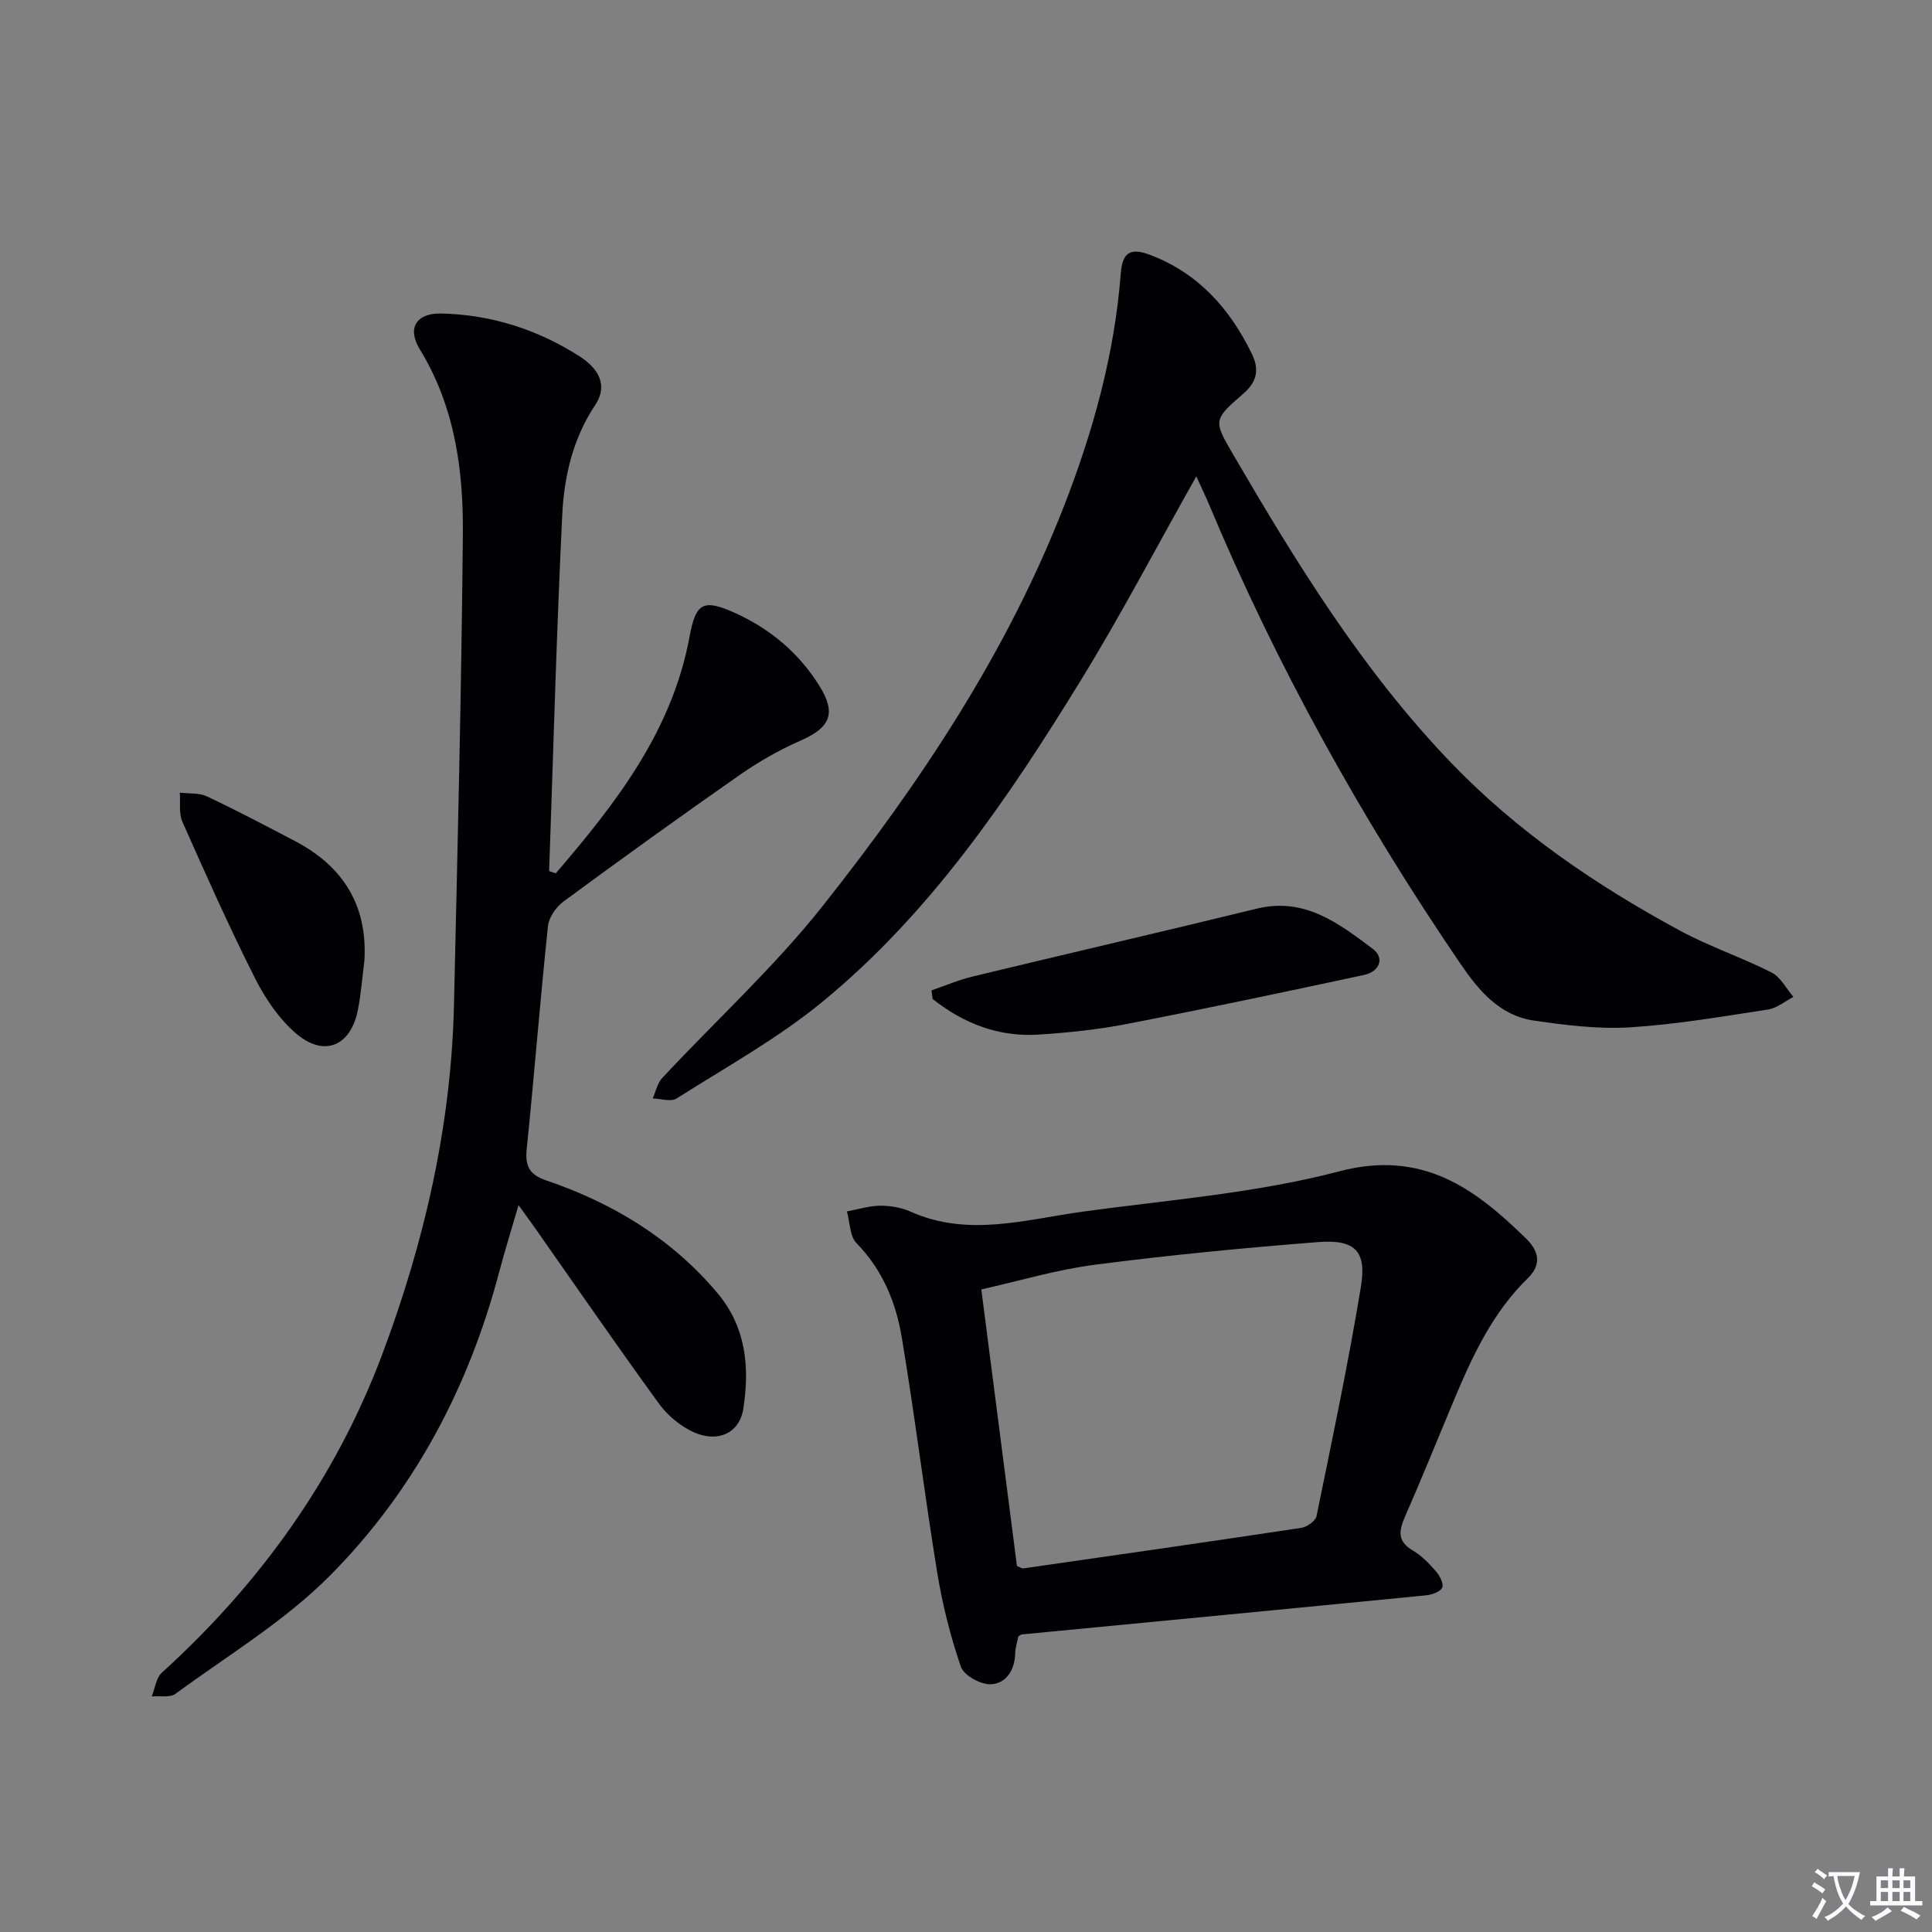 <svg enable-background="new 0 0 400 400" viewBox="0 0 400 400" xmlns="http://www.w3.org/2000/svg"><rect x="0" y="0" width="400" height="400" fill="#808080" stroke="none"/><path d="m377.9 391.2c-.2.3-.4.5-.6.8-.7-.6-1.4-1-2.2-1.5.2-.3.4-.5.5-.8.6.4 1.4.8 2.3 1.5zm-1.8 6.1c-.2-.2-.5-.4-.9-.6.4-.6.8-1.2 1.2-1.9s.7-1.3.9-1.9c.3.3.5.5.8.7-.7 1.3-1.4 2.6-2 3.7zm2.2-9c-.3.3-.5.5-.6.8-.6-.6-1.3-1.1-2-1.5.3-.3.5-.5.6-.7.6.5 1.3.9 2 1.4zm.3.2v-.9h2 4.5c-.3 1.3-.6 2.5-1 3.6s-.9 2.1-1.4 3c.4.5 1 1 1.6 1.4s1.2.8 1.9 1.1c-.3.2-.5.4-.8.8-.4-.3-1-.7-1.6-1.2s-1.2-1.1-1.6-1.6c-.5.6-1.1 1.1-1.7 1.6s-1.4.9-2.1 1.4c-.1-.3-.3-.5-.7-.8.6-.2 1.2-.5 1.9-1s1.4-1.1 2-1.8c-.5-.8-.9-1.6-1.2-2.5s-.6-2-.8-3.2c-.4.1-.7.1-1 .1zm2.5 2.7c.3 1 .7 1.7 1 2.2.3-.5.6-1.1 1-2s.6-1.9.9-3h-3.2-.4c.1.9.3 1.8.7 2.8z" fill="#fbfafc"/><path d="m396.5 388.5v1.5 3.6h1.5v.9c-.4 0-1 0-1.7 0h-7.9c-.5 0-.9 0-1.2 0v-.9h1.3v-3.5c0-.7 0-1.2 0-1.6h2.4c0-.8 0-1.4 0-1.7h1c0 .3-.1.8-.1 1.7h1.5c0-.8 0-1.4 0-1.7h1c0 .3-.1.9-.1 1.7zm-8.2 9.2c-.2-.3-.5-.5-.8-.8.8-.3 1.4-.6 1.9-.9s1-.7 1.4-1.1c.3.3.6.5.9.8-1.6 1-2.8 1.6-3.4 2zm2.6-6.8v-1.6h-1.5v1.6zm0 2.7v-1.9h-1.5v1.9zm2.4-2.7v-1.6h-1.5v1.6zm0 2.7v-1.9h-1.5v1.9zm.2 2 .7-.8c.4.2.9.5 1.6.8s1.3.7 1.8 1c-.3.3-.5.5-.8.8-.4-.3-1.5-1-3.3-1.8zm2-4.7v-1.6h-1.4v1.6zm0 2.7v-1.9h-1.4v1.9z" fill="#fbfafc"/><g fill="#010103"><path d="m115.06 180.82c12.45-14.5 24.11-29.44 27.71-49.05 1.29-7.01 2.88-7.79 9.35-4.89 7.31 3.29 13.26 8.29 17.51 15.09 3.6 5.77 2.26 8.68-3.91 11.38-4.39 1.92-8.63 4.35-12.56 7.09-12.28 8.57-24.43 17.33-36.5 26.21-1.53 1.13-3.02 3.28-3.21 5.1-1.62 15.36-2.83 30.77-4.4 46.14-.37 3.57.58 5.32 4.06 6.51 13.78 4.69 25.9 12.01 35.4 23.28 5.98 7.09 6.72 15.41 5.38 24.01-.78 5.01-5.28 7.12-10.34 4.8-2.73-1.25-5.38-3.47-7.15-5.92-8.7-11.97-17.1-24.17-25.61-36.29-.94-1.34-1.91-2.65-3.43-4.77-1.48 5.1-2.84 9.41-3.99 13.77-6.31 23.97-17.66 45.41-35.03 62.91-9.38 9.45-21.16 16.53-32 24.49-1.15.85-3.25.4-4.92.55.67-1.66.89-3.83 2.09-4.92 20.31-18.44 35.98-40.22 45.61-65.86 8.74-23.26 14.3-47.4 14.87-72.42.74-32.45 1.55-64.91 1.84-97.36.12-13.34-1.65-26.5-8.91-38.34-2.7-4.41-.73-7.53 4.45-7.42 10.36.23 19.96 3.32 28.64 8.88 3.57 2.29 6.1 5.74 3.19 10.11-4.59 6.91-6.4 14.72-6.79 22.65-1.2 24.58-1.85 49.19-2.72 73.79.46.16.91.32 1.37.48z"/><path d="m247.68 98.63c-8.33 14.78-15.72 28.93-24.07 42.49-14.95 24.3-31 47.93-53.27 66.24-9.31 7.65-20.03 13.58-30.26 20.07-1.17.74-3.27.03-4.94-.01.63-1.42.95-3.14 1.95-4.22 11.11-11.92 23.26-23.01 33.33-35.74 20.06-25.35 37.98-52.2 49.84-82.6 6.06-15.55 10.49-31.48 11.78-48.2.35-4.52 2.04-5.44 6.23-3.83 9.89 3.8 16.36 11.11 20.89 20.38 1.56 3.18 1.21 5.74-1.77 8.32-6.29 5.42-6.14 5.6-2.04 12.63 13.09 22.46 26.7 44.55 44.81 63.48 13.85 14.47 30.17 25.58 47.66 35.04 6.1 3.3 12.78 5.53 18.97 8.67 1.88.95 3.03 3.33 4.52 5.05-1.75.9-3.42 2.33-5.26 2.61-9.51 1.45-19.03 3.1-28.61 3.69-6.56.4-13.27-.45-19.81-1.39-7.12-1.03-11.45-6.18-15.3-11.83-20.47-30.04-38.03-61.65-52.08-95.2-.69-1.64-1.48-3.26-2.57-5.65z"/><path d="m210.84 338.78c-.2 1.05-.63 2.32-.66 3.6-.1 3.48-1.93 6.21-5.08 6.33-2.08.08-5.55-1.84-6.16-3.63-2.18-6.34-3.83-12.93-4.91-19.56-2.64-16.2-4.63-32.5-7.34-48.69-1.21-7.23-3.99-13.95-9.37-19.46-1.41-1.45-1.35-4.33-1.97-6.56 2.29-.42 4.57-1.16 6.86-1.18 2.11-.02 4.4.37 6.32 1.23 11.93 5.33 23.84 1.62 35.69-.01 17.74-2.43 35.81-3.81 53.02-8.33 17.16-4.51 27.98 3.4 38.72 13.91 2.53 2.47 3.38 5.28.34 8.23-7.32 7.13-11.5 16.19-15.36 25.42-3.33 7.96-6.56 15.97-10.03 23.88-1.29 2.93-1.67 5.14 1.59 7.05 1.83 1.07 3.4 2.71 4.81 4.33.78.89 1.64 2.57 1.28 3.36-.39.87-2.11 1.47-3.3 1.59-27.9 2.75-55.81 5.41-83.72 8.1-.15 0-.28.13-.73.39zm-.29-14.55c.71.27 1.04.53 1.32.49 19.2-2.76 38.41-5.5 57.59-8.4 1.17-.18 2.92-1.44 3.12-2.45 3.23-15.78 6.56-31.56 9.18-47.45 1.23-7.47-1.24-9.87-8.98-9.25-15.39 1.21-30.78 2.69-46.1 4.68-7.91 1.02-15.66 3.36-23.51 5.11 2.59 20.02 5 38.75 7.38 57.27z"/><path d="m192.85 205.05c2.83-.97 5.59-2.16 8.48-2.86 19.62-4.74 39.29-9.28 58.89-14.07 9.86-2.41 16.94 3.04 23.94 8.28 2.61 1.95 1.46 4.77-1.74 5.45-16.34 3.51-32.7 6.97-49.11 10.15-6 1.17-12.14 1.8-18.25 2.2-8.28.54-15.56-2.29-21.96-7.37-.08-.59-.17-1.18-.25-1.78z"/><path d="m75.45 198.83c-.44 3.45-.69 6.94-1.37 10.34-1.48 7.39-6.93 9.75-12.69 4.88-3.54-3-6.41-7.2-8.53-11.39-5.38-10.66-10.25-21.59-15.09-32.51-.78-1.75-.39-4.01-.54-6.04 1.89.23 4 .01 5.63.78 6.14 2.89 12.15 6.07 18.17 9.22 9.94 5.21 15.07 13.22 14.42 24.72z"/></g></svg>